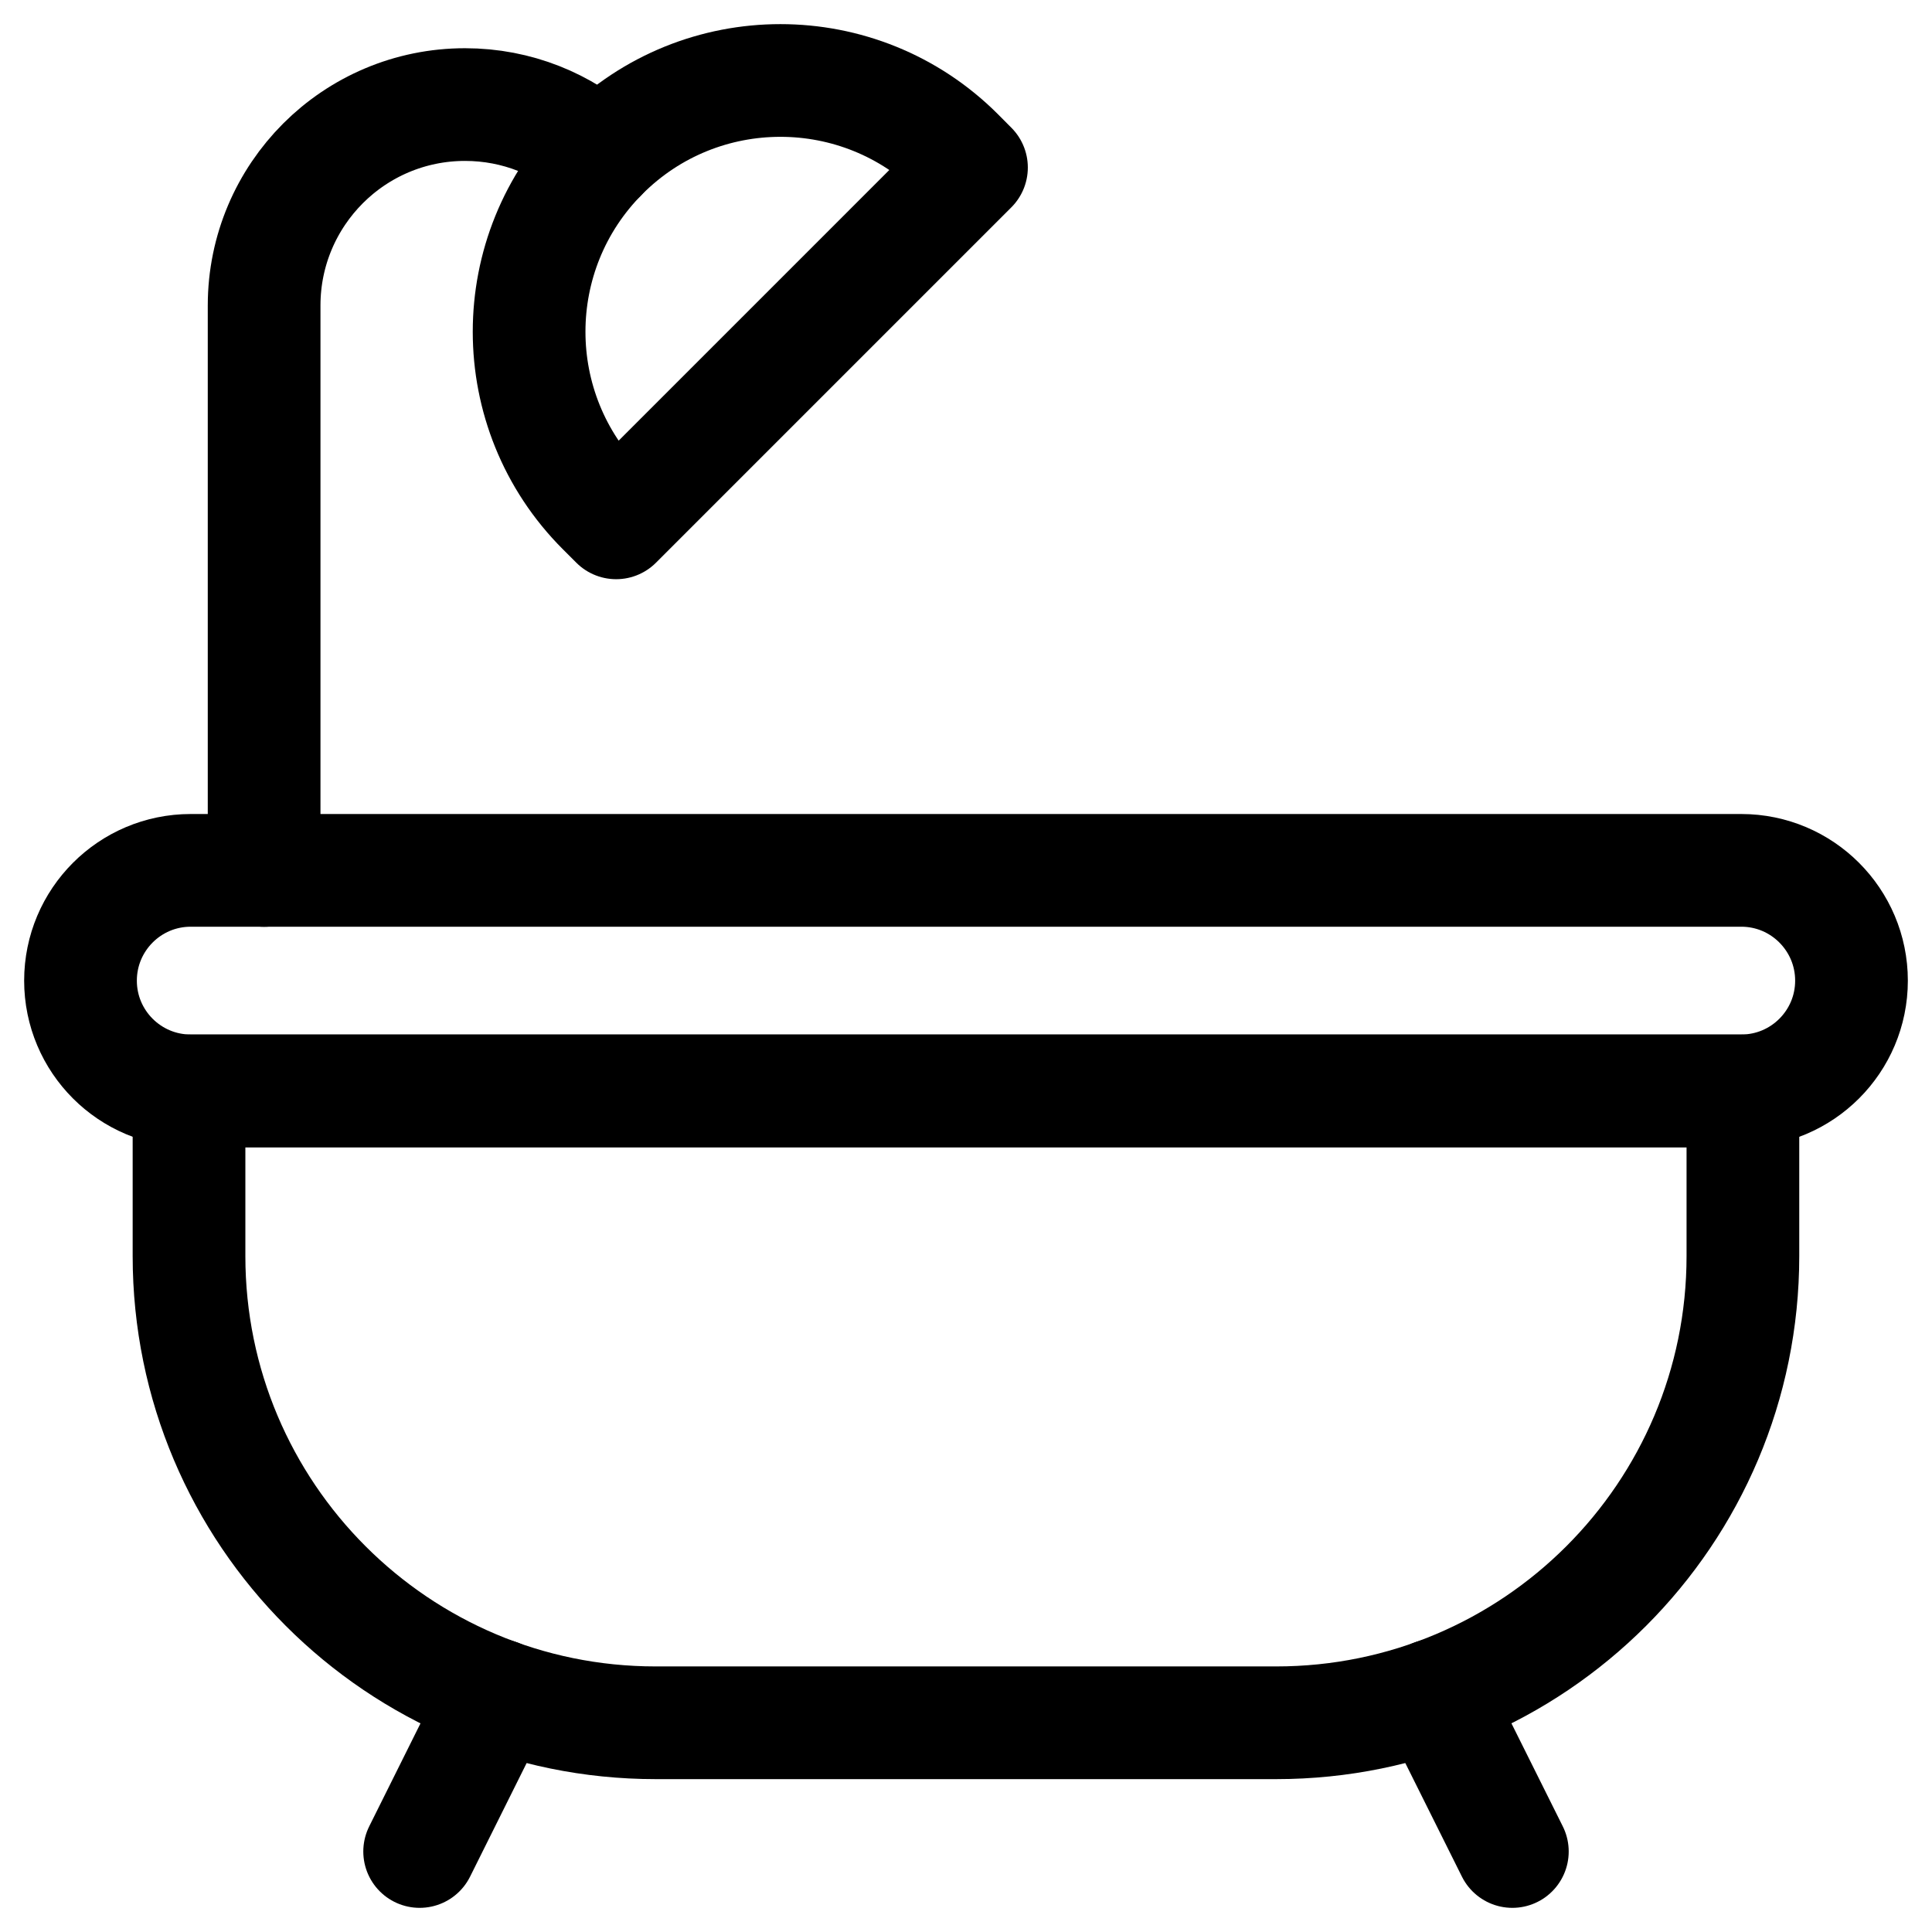 <svg xmlns="http://www.w3.org/2000/svg" width="24" height="24" viewBox="0 0 24 24" fill="none">
  <path d="M21.631 13.551H2.369C1.613 13.551 1 12.938 1 12.182C1 11.426 1.613 10.812 2.369 10.812H21.631C22.387 10.812 23 11.426 23 12.182C23 12.938 22.387 13.551 21.631 13.551Z" stroke="currentColor" stroke-width="1.4" stroke-linecap="round" stroke-linejoin="round"/>
  <path d="M15.853 21.401H8.145C4.943 21.401 2.348 18.805 2.348 15.603V13.552H21.651V15.603C21.651 18.805 19.055 21.401 15.853 21.401Z" stroke="currentColor" stroke-width="1.4" stroke-linecap="round" stroke-linejoin="round"/>
  <path d="M6.18 21.058L5.213 23" stroke="currentColor" stroke-width="1.4" stroke-linecap="round" stroke-linejoin="round"/>
  <path d="M17.819 21.058L18.787 23" stroke="currentColor" stroke-width="1.4" stroke-linecap="round" stroke-linejoin="round"/>
  <path d="M12.068 2.081L7.654 6.495L7.487 6.328C6.268 5.109 6.268 3.133 7.487 1.914C8.706 0.695 10.683 0.695 11.902 1.914L12.068 2.081V2.081Z" stroke="currentColor" stroke-width="1.4" stroke-linecap="round" stroke-linejoin="round"/>
  <path d="M3.281 10.813V3.795C3.281 3.106 3.561 2.482 4.012 2.03C4.464 1.578 5.088 1.299 5.777 1.299C6.421 1.299 7.01 1.543 7.455 1.947" stroke="currentColor" stroke-width="1.4" stroke-linecap="round" stroke-linejoin="round"/>
</svg>
